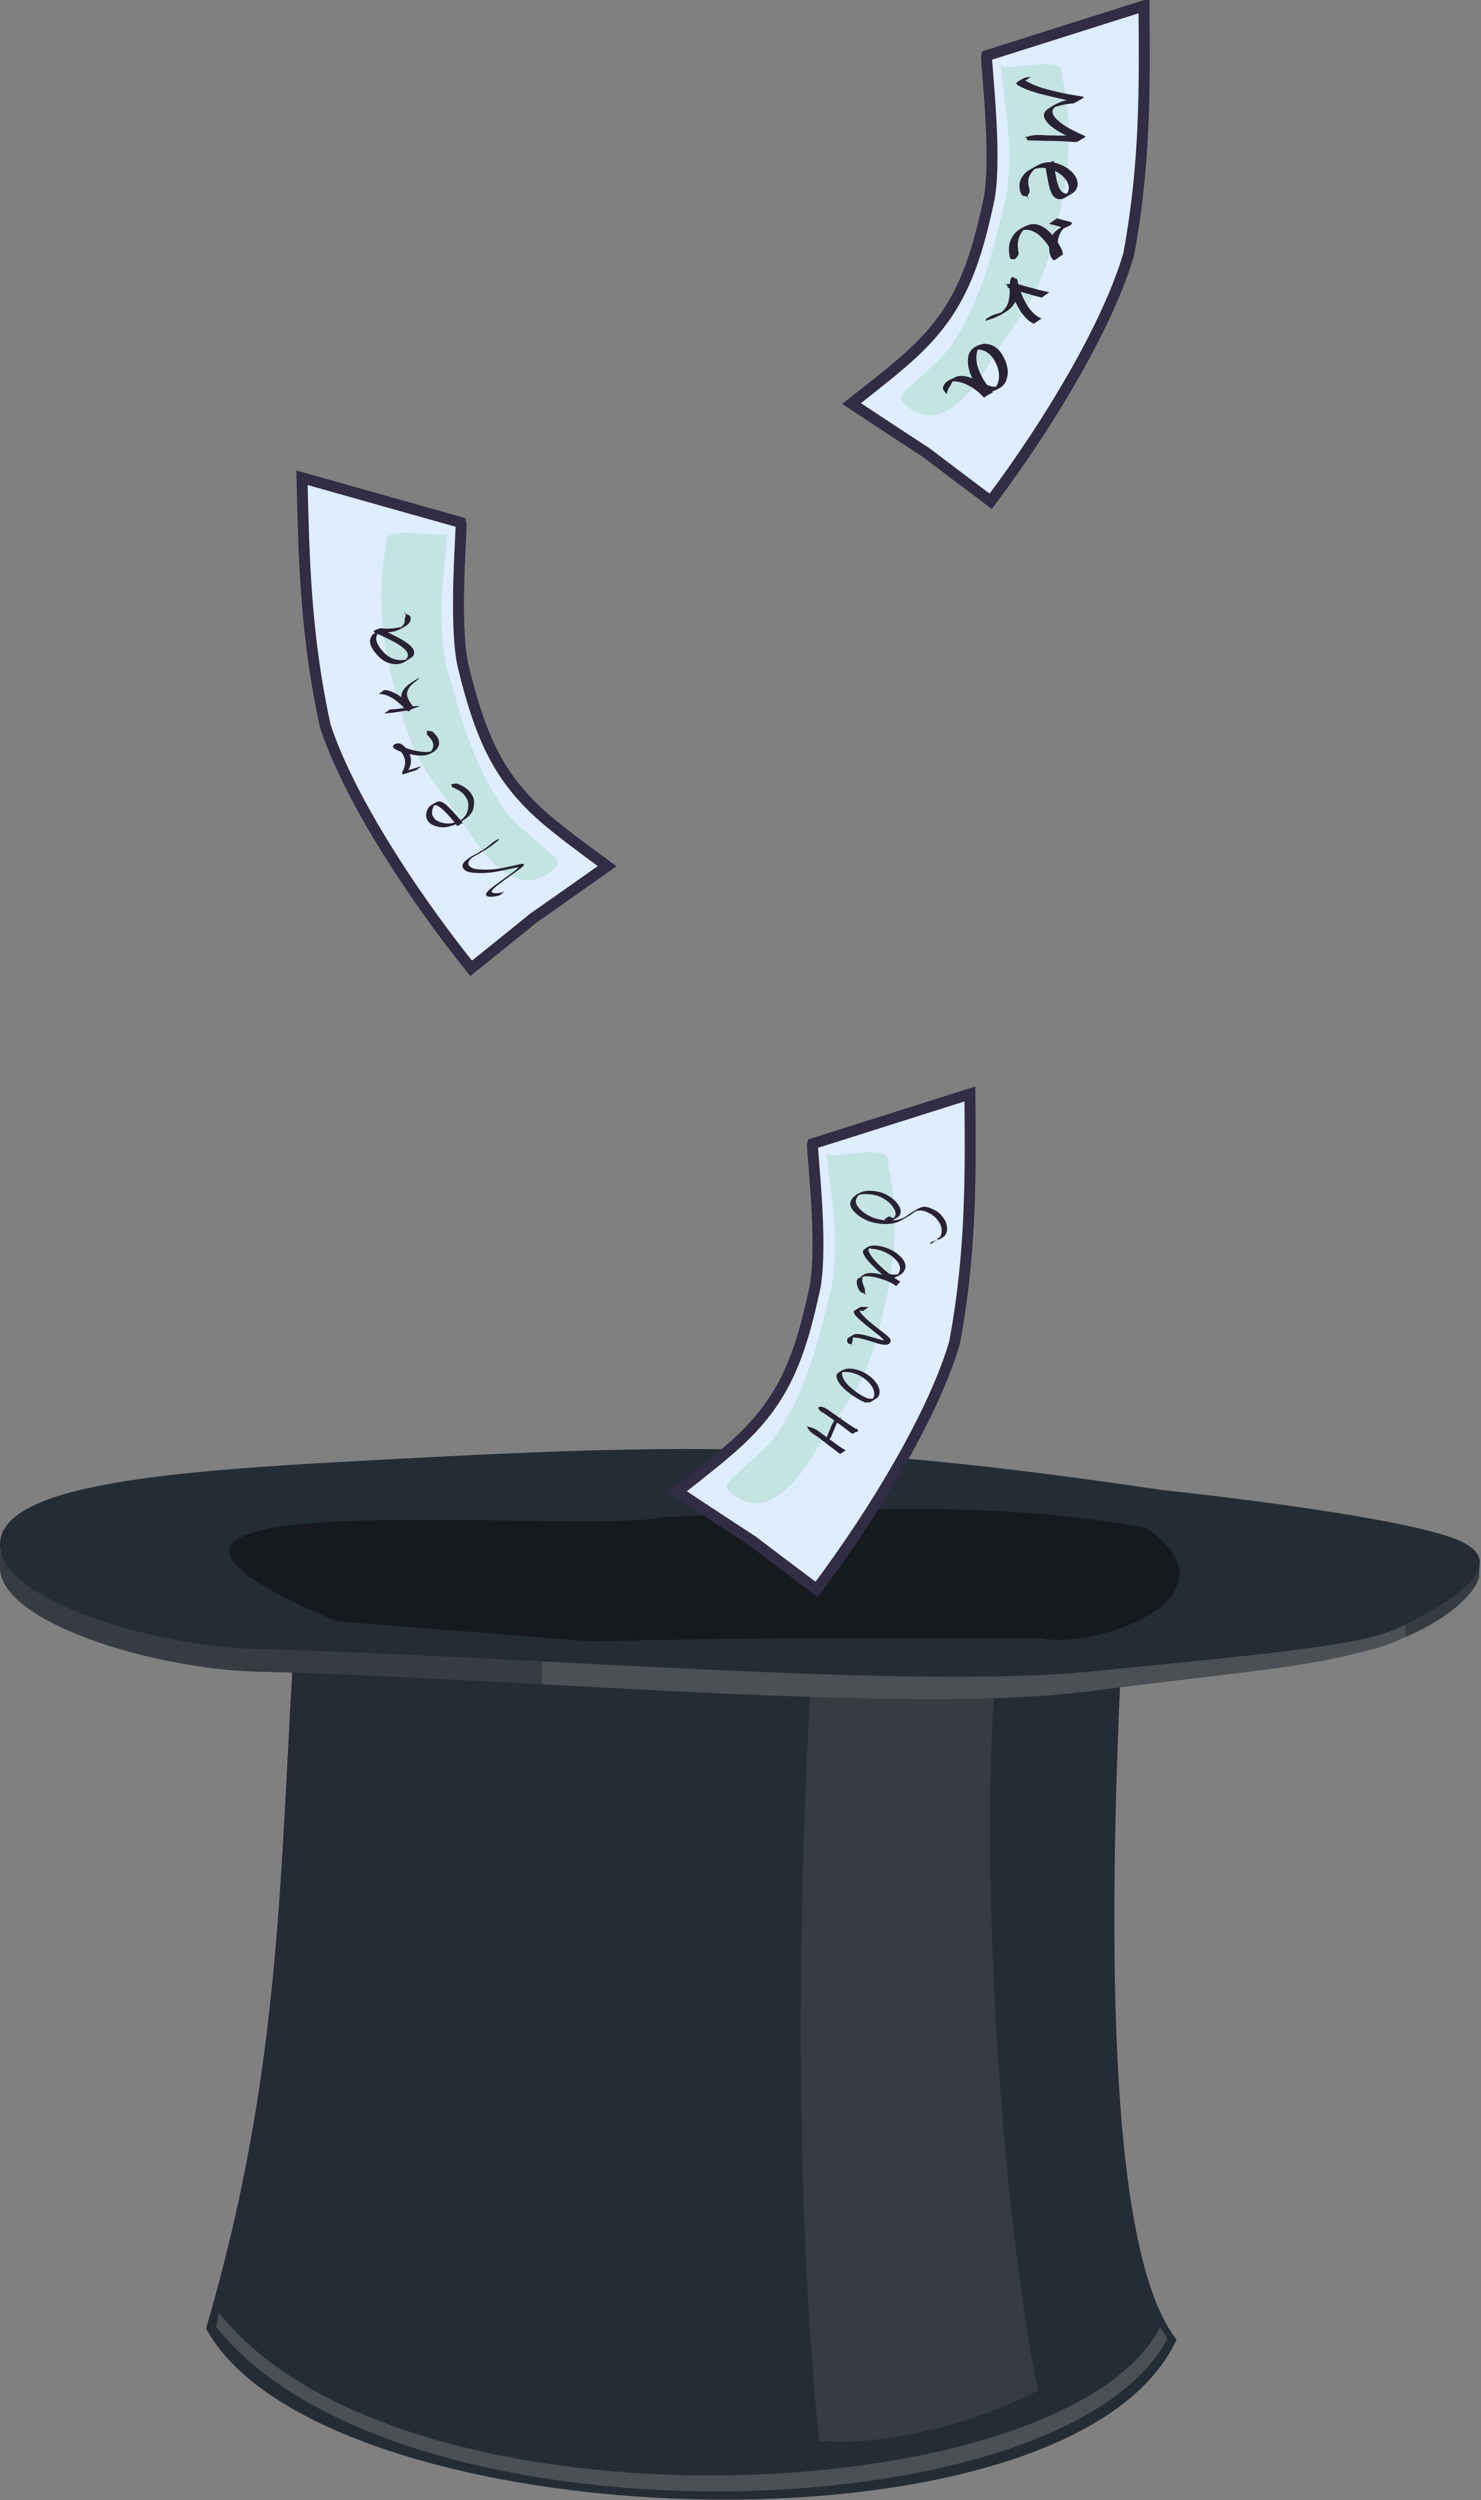 <?xml version="1.0" encoding="UTF-8" standalone="no"?>
<svg
   xmlns:dc="http://purl.org/dc/elements/1.1/"
   xmlns:cc="http://creativecommons.org/ns#"
   xmlns:rdf="http://www.w3.org/1999/02/22-rdf-syntax-ns#"
   xmlns:svg="http://www.w3.org/2000/svg"
   xmlns="http://www.w3.org/2000/svg"
   xmlns:sodipodi="http://sodipodi.sourceforge.net/DTD/sodipodi-0.dtd"
   xmlns:inkscape="http://www.inkscape.org/namespaces/inkscape"
   width="103.721mm"
   height="175.095mm"
   viewBox="0 0 103.721 175.095"
   version="1.1"
   id="svg1069"
   inkscape:version="1.0.2 (e86c870879, 2021-01-15)"
   sodipodi:docname="hat.svg">
  <rect x="0" y="0" width="103.721" height="175.095" fill="#808080" stroke="none"/>
  <defs
     id="defs1063" />
  <sodipodi:namedview
     id="base"
     pagecolor="#ffffff"
     bordercolor="#666666"
     borderopacity="1.0"
     inkscape:pageopacity="0.0"
     inkscape:pageshadow="2"
     inkscape:zoom="0.53530112"
     inkscape:cx="223.71948"
     inkscape:cy="348.82649"
     inkscape:document-units="mm"
     inkscape:current-layer="layer1"
     inkscape:document-rotation="0"
     showgrid="false"
     fit-margin-top="0"
     fit-margin-left="0"
     fit-margin-right="0"
     fit-margin-bottom="0"
     inkscape:window-width="1920"
     inkscape:window-height="1023"
     inkscape:window-x="0"
     inkscape:window-y="33"
     inkscape:window-maximized="1" />
  <g
     inkscape:label="Layer 1"
     inkscape:groupmode="layer"
     id="layer1"
     transform="translate(-50.322,-25.486)">
    <g
       id="g5018"
       style="display:inline;enable-background:new"
       transform="matrix(0.282,0,0,-0.282,47.735,152.481)">
      <path
         inkscape:connector-curvature="0"
         id="path5047"
         d="m 238.46,28.388 c -16.14,0.044 -34.229,0.668 -53.043,1.527 -13.677,0.625 -27.751,1.4 -41.729,2.145 -24.748,1.319 -49.224,2.598 -70.869,3.164 -25.501,0.667 -63.626,12.192 -63.626,25.837 0,13.645 1.594,8.074 1.594,8.074 l 178.629,-8.166 187.179,0.789 c 0,-1.027 -0.062,-2.393 -0.062,-2.393 0,-3.558 -6.556,-10.566 -18.205,-15.5 -2.21,-0.936 -4.285,-1.939 -6.881,-2.675 -18.891,-5.36 -33.522,-5.819 -71.64,-10.856 -11.017,-1.456 -25.207,-1.991 -41.347,-1.946 z"
         style="opacity:1;fill:#363c42;fill-opacity:1;stroke:none;stroke-width:1.875;stroke-linecap:round;stroke-miterlimit:4;stroke-dasharray:none;stroke-opacity:1;enable-background:new"
         sodipodi:nodetypes="cssssccccccscc" />
      <path
         sodipodi:nodetypes="ccccc"
         inkscape:connector-curvature="0"
         id="path5007"
         d="m 83.629,63.07 c -5.411,-67.719 -2.362,-119.778 -23.289,-190.991 28.348,-52.283 214.779,-59.91 241.03,-2.765 -18.773,23.898 -16.69,115.571 -12.932,184.574 z"
         style="opacity:1;fill:#242d36;fill-opacity:1;stroke:none;stroke-width:1.875;stroke-linecap:round;stroke-miterlimit:4;stroke-dasharray:none;stroke-opacity:1;enable-background:new" />
      <path
         sodipodi:nodetypes="ccccc"
         inkscape:connector-curvature="0"
         id="path5042"
         d="m 212.667,-155.797 c -6.998,65.054 -5.056,155.643 -0.506,210.872 l 46.223,-2.524 c -7.56,-48.83 -1.277,-147.705 8.56,-195.872 -13.928,-7.392 -36.819,-14.045 -54.277,-12.475 z"
         style="opacity:1;fill:#363c42;fill-opacity:1;stroke:none;stroke-width:1.875;stroke-linecap:round;stroke-miterlimit:4;stroke-dasharray:none;stroke-opacity:1;enable-background:new" />
      <path
         inkscape:connector-curvature="0"
         id="path5018"
         d="M 143.688,32.06 C 118.939,33.379 94.464,34.658 72.819,35.224 47.318,35.891 9.192,47.416 9.192,61.061 c 0,13.645 1.594,8.074 1.594,8.074 L 189.298,58.508 376.595,61.758 c 0,-1.027 -0.062,-2.393 -0.062,-2.393 0,-3.558 -6.556,-10.566 -18.205,-15.5 l -0.727,17.6 -213.467,-2.08 z"
         style="opacity:1;fill:#363c42;fill-opacity:1;stroke:none;stroke-width:1.875;stroke-linecap:round;stroke-miterlimit:4;stroke-dasharray:none;stroke-opacity:1;enable-background:new"
         sodipodi:nodetypes="csscccccccc" />
      <path
         inkscape:connector-curvature="0"
         id="path5012"
         d="m 143.688,32.06 0.446,27.325 213.467,2.08 0.727,-17.6 c -2.21,-0.936 -4.285,-1.939 -6.881,-2.675 -18.891,-5.36 -33.522,-5.819 -71.64,-10.856 -11.017,-1.456 -25.207,-1.991 -41.347,-1.946 -16.14,0.044 -34.229,0.668 -53.043,1.527 -13.677,0.625 -27.751,1.4 -41.729,2.145 z"
         style="opacity:1;fill:#4b5055;fill-opacity:1;stroke:none;stroke-width:1.875;stroke-linecap:round;stroke-miterlimit:4;stroke-dasharray:none;stroke-opacity:1;enable-background:new" />
      <path
         sodipodi:nodetypes="sssscscs"
         inkscape:connector-curvature="0"
         id="path5003"
         d="M 91.059,87.12 C 42.929,84.435 9.166,80.297 9.166,66.651 c 0,-13.645 38.128,-25.17 63.629,-25.837 67.503,-1.765 162.597,-10.027 206.988,-5.614 45.878,4.561 67.743,6.507 76.897,10.95 9.154,4.443 29.876,15.423 14.48,21.77 -15.396,6.347 -73.456,12.396 -73.456,12.396 -85.269,12.592 -118.105,11.742 -206.646,6.803 z"
         style="opacity:1;fill:#242d36;fill-opacity:1;stroke:none;stroke-width:1.875;stroke-linecap:round;stroke-miterlimit:4;stroke-dasharray:none;stroke-opacity:1;enable-background:new" />
      <path
         sodipodi:nodetypes="ccccc"
         inkscape:connector-curvature="0"
         id="path5052"
         d="m 62.846,-127.508 0.707,3.474 c 45.231,-57.073 210.107,-49.396 233.719,-3.602 l 1.845,-2.814 c -25.958,-49.079 -191.945,-53.022 -236.272,2.942 z"
         style="opacity:1;fill:#4b5055;fill-opacity:1;stroke:none;stroke-width:1.875;stroke-linecap:round;stroke-miterlimit:4;stroke-dasharray:none;stroke-opacity:1;enable-background:new" />
      <path
         id="path2782"
         style="fill:#161a1f;fill-opacity:1;stroke:none;stroke-width:1.105px;stroke-linecap:butt;stroke-linejoin:miter;stroke-opacity:1"
         d="M 92.608,47.713 C 7.246,84.014 153.371,68.885 173.693,73.561 218.432,75.397 254.703,78.028 293.928,70.899 318.604,53.642 281.141,40.45 267.29,43.551 225.488,43.541 197.735,43.715 155.98,42.701"
         sodipodi:nodetypes="ccccc" />
    </g>
    <g
       id="g1769-8"
       transform="matrix(0.282,0,0,0.282,-3.89,-118.904)"
       style="display:inline;enable-background:new">
      <path
         id="path1758-3"
         style="fill:#deedff;fill-opacity:1;stroke:#322c44;stroke-width:2.719;stroke-linecap:butt;stroke-linejoin:miter;stroke-miterlimit:4;stroke-dasharray:none;stroke-opacity:1"
         d="m 437.283,525.843 c -0.317,1.134 2.653,24.42 0.603,35.578 -4.108,19.363 -8.541,29.874 -22.528,41.459 -2.702,2.405 -11.641,9.359 -11.641,9.359 0,0 13.778,9.104 18.634,12.24 3.914,3.006 15.93,12.036 15.93,12.036 15.026,-20.008 29.295,-44.242 34.253,-61.28 4.175,-22.245 3.997,-41.742 3.816,-61.767 z"
         sodipodi:nodetypes="ccccccccc" />
      <path
         style="fill:#c4e3e3;fill-opacity:1;stroke:none;stroke-width:0.938px;stroke-linecap:butt;stroke-linejoin:miter;stroke-opacity:1"
         d="m 440.753,528.297 c 1.205,10.585 3.252,21.771 1.354,32.427 -0.435,2.443 -1.168,4.857 -1.752,7.267 -2.485,10.256 -5.798,20.785 -11.729,29.608 -2.279,3.39 -5.587,5.974 -8.542,8.752 -0.952,0.895 -3.683,3.07 -4.107,4.3 -0.291,0.842 0.585,1.454 1.104,1.934 2.41,2.236 6.06,3.327 9.156,1.953 6.37,-2.828 9.731,-9.133 13.239,-14.728 1.234,-1.968 2.593,-3.861 3.873,-5.798 2.086,-3.156 4.418,-6.233 6.06,-9.655 1.977,-4.122 3.361,-8.51 4.483,-12.927 2.573,-10.132 4.512,-20.589 3.575,-31.077 -0.261,-2.927 -0.654,-5.766 -1.299,-8.63 -0.162,-0.722 -0.076,-2.34 -0.601,-2.908 -1.532,-1.657 -8.53,-0.422 -10.737,-0.314 -1.617,0.079 -2.618,0.621 -4.075,-0.204 z"
         id="path1763-0" />
    </g>
    <g
       id="g1769-8-6"
       transform="matrix(-0.282,0.009,0.009,0.282,201.182,-90.14)"
       style="display:inline;enable-background:new">
      <path
         id="path1758-3-2"
         style="fill:#deedff;fill-opacity:1;stroke:#322c44;stroke-width:2.719;stroke-linecap:butt;stroke-linejoin:miter;stroke-miterlimit:4;stroke-dasharray:none;stroke-opacity:1"
         d="m 437.283,525.843 c -0.317,1.134 2.653,24.42 0.603,35.578 -4.108,19.363 -8.541,29.874 -22.528,41.459 -2.702,2.405 -11.641,9.359 -11.641,9.359 0,0 13.778,9.104 18.634,12.24 3.914,3.006 15.93,12.036 15.93,12.036 15.026,-20.008 29.295,-44.242 34.253,-61.28 4.175,-22.245 3.997,-41.742 3.816,-61.767 z"
         sodipodi:nodetypes="ccccccccc" />
      <path
         style="fill:#c4e3e3;fill-opacity:1;stroke:none;stroke-width:0.938px;stroke-linecap:butt;stroke-linejoin:miter;stroke-opacity:1"
         d="m 440.753,528.297 c 1.205,10.585 3.252,21.771 1.354,32.427 -0.435,2.443 -1.168,4.857 -1.752,7.267 -2.485,10.256 -5.798,20.785 -11.729,29.608 -2.279,3.39 -5.587,5.974 -8.542,8.752 -0.952,0.895 -3.683,3.07 -4.107,4.3 -0.291,0.842 0.585,1.454 1.104,1.934 2.41,2.236 6.06,3.327 9.156,1.953 6.37,-2.828 9.731,-9.133 13.239,-14.728 1.234,-1.968 2.593,-3.861 3.873,-5.798 2.086,-3.156 4.418,-6.233 6.06,-9.655 1.977,-4.122 3.361,-8.51 4.483,-12.927 2.573,-10.132 4.512,-20.589 3.575,-31.077 -0.261,-2.927 -0.654,-5.766 -1.299,-8.63 -0.162,-0.722 -0.076,-2.34 -0.601,-2.908 -1.532,-1.657 -8.53,-0.422 -10.737,-0.314 -1.617,0.079 -2.618,0.621 -4.075,-0.204 z"
         id="path1763-0-9" />
    </g>
    <g
       id="g1769-8-9"
       transform="matrix(0.282,0,0,0.282,-16.081,-42.7)"
       style="display:inline;enable-background:new">
      <path
         id="path1758-3-0"
         style="fill:#deedff;fill-opacity:1;stroke:#322c44;stroke-width:2.719;stroke-linecap:butt;stroke-linejoin:miter;stroke-miterlimit:4;stroke-dasharray:none;stroke-opacity:1"
         d="m 437.283,525.843 c -0.317,1.134 2.653,24.42 0.603,35.578 -4.108,19.363 -8.541,29.874 -22.528,41.459 -2.702,2.405 -11.641,9.359 -11.641,9.359 0,0 13.778,9.104 18.634,12.24 3.914,3.006 15.93,12.036 15.93,12.036 15.026,-20.008 29.295,-44.242 34.253,-61.28 4.175,-22.245 3.997,-41.742 3.816,-61.767 z"
         sodipodi:nodetypes="ccccccccc" />
      <path
         style="fill:#c4e3e3;fill-opacity:1;stroke:none;stroke-width:0.938px;stroke-linecap:butt;stroke-linejoin:miter;stroke-opacity:1"
         d="m 440.753,528.297 c 1.205,10.585 3.252,21.771 1.354,32.427 -0.435,2.443 -1.168,4.857 -1.752,7.267 -2.485,10.256 -5.798,20.785 -11.729,29.608 -2.279,3.39 -5.587,5.974 -8.542,8.752 -0.952,0.895 -3.683,3.07 -4.107,4.3 -0.291,0.842 0.585,1.454 1.104,1.934 2.41,2.236 6.06,3.327 9.156,1.953 6.37,-2.828 9.731,-9.133 13.239,-14.728 1.234,-1.968 2.593,-3.861 3.873,-5.798 2.086,-3.156 4.418,-6.233 6.06,-9.655 1.977,-4.122 3.361,-8.51 4.483,-12.927 2.573,-10.132 4.512,-20.589 3.575,-31.077 -0.261,-2.927 -0.654,-5.766 -1.299,-8.63 -0.162,-0.722 -0.076,-2.34 -0.601,-2.908 -1.532,-1.657 -8.53,-0.422 -10.737,-0.314 -1.617,0.079 -2.618,0.621 -4.075,-0.204 z"
         id="path1763-0-8" />
    </g>
    <path
       style="fill:#282234;fill-opacity:1;stroke:none;stroke-width:12;stroke-linecap:round;stroke-opacity:1;paint-order:stroke markers fill"
       id="path1740"
       d="m 122.495,30.874 c -0.393,0.005 -0.608,0.136 -0.972,0.388 -0.024,0.017 -0.021,0.06 -0.011,0.088 0.017,0.043 0.058,0.073 0.086,0.109 0.78,0.438 1.676,0.625 2.538,0.834 0.159,0.037 0.317,0.074 0.476,0.11 0.222,0.051 0.478,0.108 0.702,0.161 0.066,0.016 0.423,0.127 0.267,0.078 0.163,-0.114 0.352,-0.198 0.489,-0.342 0.046,-0.048 -0.131,0.023 -0.197,0.034 -0.09,0.015 -0.181,0.028 -0.272,0.043 -0.314,0.054 -0.612,0.125 -0.916,0.22 -0.45,0.188 -0.467,0.181 -1.037,0.567 -0.103,0.07 -0.207,0.232 -0.217,0.36 -0.014,0.192 0.079,0.297 0.167,0.456 0.07,0.078 0.134,0.162 0.211,0.233 0.439,0.404 1.005,0.675 1.526,0.955 0.082,0.044 0.236,0.122 0.321,0.182 0.018,0.013 0.065,0.031 0.048,0.044 -0.018,0.015 -0.078,-0.021 -0.06,-0.035 0.158,-0.13 0.371,-0.189 0.513,-0.337 0.044,-0.046 -0.126,-0.001 -0.189,-0.002 -0.678,-0.036 -1.356,-0.038 -2.034,-0.05 -0.446,0.01 -0.893,-0.08 -1.335,0.008 -0.552,0.11 -0.159,0.086 -0.502,0.097 0,0 -0.023,0.016 -0.023,0.016 v 0 c 0.036,0.01 0.081,0.004 0.107,0.03 0.165,0.162 -0.127,0.134 0.222,0.195 0.099,0.017 0.201,0.008 0.302,0.011 0.34,0.012 0.363,0.011 0.71,0.019 0.666,0.011 1.333,0.016 1.998,0.074 0.415,0.036 0.254,0.053 0.896,-0.328 0.147,-0.087 -0.472,-0.256 -0.434,-0.279 -0.622,-0.296 -1.271,-0.611 -1.714,-1.155 -0.102,-0.2 -0.201,-0.37 -0.054,-0.581 0.04,-0.058 0.218,-0.161 0.149,-0.15 -0.128,0.021 -0.242,0.101 -0.343,0.182 -0.075,0.06 0.175,-0.078 0.263,-0.117 0.298,-0.098 0.589,-0.173 0.899,-0.221 0.086,-0.013 0.172,-0.024 0.258,-0.034 0.062,-0.007 0.129,0.008 0.186,-0.018 0.243,-0.112 0.468,-0.26 0.702,-0.39 -0.01,-0.021 -0.01,-0.052 -0.03,-0.064 -0.036,-0.021 -0.081,-0.02 -0.122,-0.027 -0.077,-0.014 -0.156,-0.025 -0.233,-0.037 -0.414,-0.066 -0.827,-0.135 -1.236,-0.228 -0.839,-0.195 -1.716,-0.382 -2.457,-0.841 -0.018,-0.02 -0.044,-0.034 -0.053,-0.059 -0.004,-0.013 0.014,-0.025 0.021,-0.037 -0.152,0.084 -0.304,0.168 -0.457,0.253 -0.023,0.015 0.327,-0.098 0.352,-0.064 0,0 0.49,-0.351 0.49,-0.351 z" />
    <path
       style="fill:#282234;fill-opacity:1;stroke:none;stroke-width:12;stroke-linecap:round;stroke-opacity:1;paint-order:stroke markers fill"
       id="path1742"
       d="m 123.52,37.047 c 0.086,0.482 0.166,0.964 0.267,1.443 0.09,0.315 0.181,0.716 0.499,0.885 0.048,0.026 0.103,0.036 0.155,0.054 0.17,0.024 0.321,-0.007 0.467,-0.098 0.526,-0.327 0.688,-0.31 0.86,-0.758 0.105,-0.41 -0.098,-0.737 -0.362,-1.031 -0.347,-0.345 -0.776,-0.553 -1.246,-0.667 -0.79,-0.123 -1.136,0.166 -1.83,0.563 -0.285,0.195 -0.479,0.463 -0.584,0.788 -0.05,0.231 -0.024,0.619 0.09,0.826 0.032,0.058 0.084,0.102 0.126,0.153 0.343,0.067 0.242,-0.03 0.367,0.205 0,0 0.025,-0.014 0.025,-0.014 v 0 c -0.114,-0.253 -0.094,-0.104 0.07,-0.446 -0.002,-0.072 0.004,-0.145 -0.005,-0.216 -0.008,-0.063 -0.033,-0.123 -0.046,-0.185 -0.044,-0.204 -0.063,-0.412 -0.003,-0.615 0.115,-0.309 0.312,-0.561 0.593,-0.739 -0.137,0.077 -0.279,0.145 -0.41,0.232 -0.057,0.038 0.124,-0.061 0.189,-0.085 0.278,-0.103 0.572,-0.124 0.864,-0.083 0.461,0.1 0.88,0.297 1.218,0.635 0.246,0.279 0.435,0.586 0.316,0.969 -0.022,0.048 -0.039,0.099 -0.066,0.145 -0.027,0.046 -0.147,0.141 -0.096,0.127 0.166,-0.048 0.304,-0.163 0.462,-0.233 0.051,-0.022 -0.09,0.066 -0.14,0.09 -0.126,0.06 -0.17,0.05 -0.305,0.059 -0.049,-0.011 -0.1,-0.014 -0.146,-0.034 -0.317,-0.135 -0.411,-0.534 -0.503,-0.826 -0.109,-0.48 -0.191,-0.964 -0.242,-1.454 0,0 -0.584,0.311 -0.584,0.311 z" />
    <path
       style="fill:#282234;fill-opacity:1;stroke:none;stroke-width:12;stroke-linecap:round;stroke-opacity:1;paint-order:stroke markers fill"
       id="path1744"
       d="m 123.794,41.166 c 0.295,0.062 0.587,0.142 0.872,0.24 0.28,0.105 -0.07,0.141 0.618,-0.33 0.029,-0.02 -0.066,0.026 -0.099,0.04 -0.045,0.02 -0.088,0.042 -0.132,0.063 -0.721,0.395 -1.029,0.531 -1.23,1.294 -0.055,0.329 -0.031,0.663 0.087,0.974 0.241,0.47 0.285,0.209 0.851,-0.14 -0.014,-0.27 -0.166,-0.511 -0.295,-0.741 -0.238,-0.41 -0.54,-0.772 -0.907,-1.071 -0.287,-0.192 -0.62,-0.352 -0.976,-0.312 -0.063,0.007 -0.124,0.026 -0.186,0.039 -0.707,0.274 -1.082,0.527 -1.335,1.183 -0.108,0.328 -0.084,0.67 -0.039,1.007 0.045,0.294 0.136,0.22 0.386,0.217 0,0 0.025,-0.014 0.025,-0.014 v 0 c 0.15,-0.196 0.272,-0.263 0.206,-0.528 -0.047,-0.325 -0.069,-0.654 0.045,-0.97 0.076,-0.181 0.154,-0.347 0.289,-0.493 0.044,-0.047 0.203,-0.151 0.142,-0.131 -0.155,0.053 -0.29,0.151 -0.433,0.23 -0.054,0.03 0.111,-0.055 0.166,-0.082 0.059,-0.017 0.118,-0.039 0.178,-0.05 0.342,-0.06 0.673,0.084 0.954,0.266 0.364,0.291 0.661,0.642 0.885,1.052 0.105,0.198 0.275,0.457 0.234,0.691 0.201,-0.111 0.401,-0.226 0.604,-0.334 0.008,-0.004 -0.008,0.02 -0.017,0.023 -0.011,0.003 -0.023,-0.003 -0.032,-0.008 -0.064,-0.038 -0.097,-0.116 -0.134,-0.177 -0.123,-0.293 -0.144,-0.613 -0.084,-0.925 0.078,-0.265 0.181,-0.504 0.383,-0.701 0.044,-0.043 0.2,-0.142 0.143,-0.117 -0.16,0.069 -0.304,0.168 -0.456,0.253 0.266,-0.138 1.269,-0.455 0.734,-0.603 -0.298,-0.075 -0.597,-0.147 -0.891,-0.234 0,0 -0.555,0.386 -0.555,0.386 z" />
    <path
       style="fill:#282234;fill-opacity:1;stroke:none;stroke-width:12;stroke-linecap:round;stroke-opacity:1;paint-order:stroke markers fill"
       id="path1746"
       d="m 123.813,45.949 c -0.525,-0.088 -1.036,-0.242 -1.548,-0.384 -0.296,-0.056 -0.583,-0.208 -0.888,-0.218 -0.224,-0.007 -0.433,0.067 -0.656,0.027 0,0 -0.023,0.016 -0.023,0.016 v 0 c 0.242,0.044 0.099,0.141 0.243,0.256 0.165,0.131 0.629,0.176 0.824,0.262 0.502,0.141 1.001,0.293 1.506,0.421 0,0 0.542,-0.38 0.542,-0.38 z" />
    <path
       style="fill:#282234;fill-opacity:1;stroke:none;stroke-width:12;stroke-linecap:round;stroke-opacity:1;paint-order:stroke markers fill"
       id="path1748"
       d="m 123.267,47.795 c -0.394,-0.154 -0.67,-0.452 -0.915,-0.785 -0.274,-0.414 -0.482,-0.867 -0.643,-1.335 -0.043,-0.138 -0.08,-0.278 -0.097,-0.421 -0.626,-1.03 -0.585,0.435 -0.581,0.527 0.018,0.289 -0.018,0.572 -0.089,0.852 -0.078,0.309 -0.27,0.538 -0.506,0.74 -0.185,0.107 -0.645,0.458 0.162,-0.084 0.043,-0.029 -0.093,0.043 -0.14,0.063 -0.112,0.047 -0.162,0.062 -0.276,0.102 -0.288,0.06 -0.514,0.186 -0.765,0.337 0,0 -0.022,0.018 -0.022,0.018 v 0 c 0.103,-0.032 -0.129,0.117 -0.064,0.131 0.084,0.018 0.26,-0.089 0.345,-0.092 0.487,-0.161 0.949,-0.401 1.355,-0.716 0.231,-0.214 0.411,-0.458 0.481,-0.771 0.067,-0.287 0.1,-0.578 0.095,-0.873 0.004,-0.212 0.045,-1.027 -0.58,0.079 0.037,0.141 0.074,0.282 0.128,0.417 0.186,0.463 0.397,0.919 0.667,1.341 0.242,0.342 0.512,0.65 0.896,0.835 0,0 0.55,-0.365 0.55,-0.365 z" />
    <path
       style="fill:#282234;fill-opacity:1;stroke:none;stroke-width:12;stroke-linecap:round;stroke-opacity:1;paint-order:stroke markers fill"
       id="path1750"
       d="m 118.816,52.78 c 0.309,0.143 0.54,0.208 0.883,0.166 0.829,-0.299 1.118,-0.534 1.203,-1.321 0.01,-0.542 -0.202,-1.032 -0.5,-1.472 -0.321,-0.392 -0.638,-0.574 -1.144,-0.594 -0.463,0.058 -0.97,0.322 -1.1,0.79 -0.049,0.176 -0.043,0.285 -0.051,0.468 0.009,0.569 0.249,1.079 0.521,1.566 0.177,0.334 0.434,0.62 0.615,0.951 0.184,-0.141 0.398,-0.25 0.553,-0.422 0.029,-0.032 -0.064,-0.058 -0.097,-0.087 -0.248,-0.217 -0.502,-0.412 -0.78,-0.59 -0.416,-0.226 -0.89,-0.455 -1.38,-0.421 -0.078,0.005 -0.153,0.03 -0.23,0.045 -0.331,0.189 -0.729,0.268 -0.894,0.624 -0.032,0.069 -0.068,0.144 -0.06,0.219 0.008,0.075 0.21,0.323 0.243,0.367 0,0 0.025,-0.013 0.025,-0.013 v 0 c 0.148,-0.467 0.024,-0.158 0.282,-0.609 0.042,-0.074 0.071,-0.156 0.119,-0.227 0.042,-0.062 0.22,-0.182 0.147,-0.169 -0.147,0.026 -0.263,0.141 -0.394,0.212 0.074,-0.02 0.145,-0.051 0.221,-0.06 0.479,-0.059 0.956,0.166 1.361,0.388 0.218,0.144 0.42,0.292 0.611,0.47 0.045,0.042 0.088,0.085 0.131,0.129 0.03,0.031 0.047,0.105 0.089,0.093 0.236,-0.069 0.445,-0.21 0.668,-0.315 -0.256,-0.277 -0.468,-0.593 -0.667,-0.911 -0.268,-0.477 -0.498,-0.98 -0.491,-1.539 0.018,-0.219 0.032,-0.438 0.16,-0.626 0.033,-0.049 0.176,-0.149 0.12,-0.13 -0.16,0.054 -0.309,0.143 -0.446,0.241 -0.047,0.034 0.113,-0.029 0.169,-0.043 0.485,-0.005 0.802,0.163 1.114,0.536 0.295,0.426 0.499,0.901 0.472,1.431 -0.032,0.223 -0.065,0.426 -0.197,0.616 -0.037,0.053 -0.189,0.163 -0.127,0.146 0.161,-0.044 0.298,-0.151 0.444,-0.232 0.052,-0.029 -0.108,0.051 -0.163,0.077 -0.058,0.012 -0.115,0.031 -0.173,0.036 -0.241,0.023 -0.481,-0.061 -0.694,-0.163 0,0 -0.562,0.372 -0.562,0.372 z" />
    <path
       style="fill:#282234;fill-opacity:1;stroke:none;stroke-width:12;stroke-linecap:round;stroke-opacity:1;paint-order:stroke markers fill"
       id="path1752"
       d="m 85.654,87.92 c -0.251,0.1 -0.518,0.146 -0.785,0.106 -0.039,-0.017 -0.105,-0.029 -0.113,-0.086 -0.019,-0.132 0.349,-0.403 0.426,-0.467 0.479,-0.373 0.979,-0.719 1.469,-1.076 0.027,-0.03 0.568,-0.366 0.286,-0.412 -0.043,-0.007 -0.088,0.005 -0.132,0.008 -0.527,0.116 -1.05,0.245 -1.583,0.332 -0.484,0.074 -0.974,0.085 -1.461,0.036 -0.229,-0.026 -0.452,-0.081 -0.598,-0.27 -0.097,-0.157 -0.02,-0.286 0.083,-0.416 0.029,-0.028 0.056,-0.057 0.087,-0.083 0.13,-0.111 0.262,-0.18 0.253,-0.175 -0.073,0.035 -0.146,0.073 -0.21,0.122 -0.056,0.043 0.123,-0.068 0.184,-0.102 0.063,-0.035 0.127,-0.071 0.19,-0.106 0.475,-0.253 0.928,-0.539 1.341,-0.884 0.027,-0.052 0.309,-0.182 0.112,-0.197 0,0 -0.018,0.008 -0.018,0.008 v 0 c -0.179,0.106 -0.359,0.209 -0.508,0.357 -0.188,0.155 -0.381,0.301 -0.587,0.432 -0.061,0.039 -0.194,0.043 -0.185,0.115 0.009,0.071 0.124,-0.071 0.186,-0.106 -0.434,0.241 -0.91,0.444 -1.264,0.799 -0.114,0.162 -0.165,0.286 -0.048,0.464 0.166,0.207 0.385,0.255 0.641,0.284 0.496,0.045 0.995,0.033 1.488,-0.043 0.522,-0.083 1.034,-0.203 1.551,-0.311 0.038,-0.005 0.075,-0.008 0.113,-0.014 0.014,-0.002 0.029,-0.017 0.041,-0.009 0.013,0.008 -0.009,0.045 -0.065,0.098 -0.082,0.079 -0.189,0.156 -0.278,0.224 -0.49,0.36 -0.99,0.706 -1.47,1.079 -0.096,0.081 -0.608,0.44 -0.379,0.609 0.027,0.02 0.062,0.026 0.094,0.04 0.273,0.036 0.545,-0.002 0.804,-0.092 0,0 0.334,-0.263 0.334,-0.263 z" />
    <path
       style="fill:#282234;fill-opacity:1;stroke:none;stroke-width:12;stroke-linecap:round;stroke-opacity:1;paint-order:stroke markers fill"
       id="path1754"
       d="m 82.736,83.113 c -0.242,-0.282 -0.48,-0.566 -0.732,-0.84 -0.231,-0.214 -0.443,-0.49 -0.74,-0.619 -0.041,-0.018 -0.085,-0.026 -0.128,-0.039 -0.101,0.003 -0.155,-0.008 -0.247,0.043 -0.454,0.255 -0.549,0.273 -0.693,0.698 -0.066,0.285 -0.026,0.475 0.153,0.703 0.196,0.206 0.461,0.29 0.732,0.345 0.369,0.064 0.723,-0.024 1.067,-0.153 0.343,-0.171 0.713,-0.329 0.992,-0.598 0.094,-0.09 0.125,-0.141 0.201,-0.244 0.163,-0.251 0.192,-0.537 0.181,-0.829 -0.031,-0.298 -0.196,-0.536 -0.395,-0.748 -0.22,-0.213 -0.491,-0.353 -0.774,-0.462 -0.134,-0.042 -0.262,0.031 -0.393,0.029 -0.034,-7.94e-4 -0.063,-0.026 -0.094,-0.039 0,0 -0.017,0.011 -0.017,0.011 v 0 c 0.031,0.013 0.077,0.01 0.094,0.039 0.019,0.032 -0.002,0.074 -0.002,0.112 0.018,0.029 0.037,0.058 0.055,0.087 0.27,0.118 0.539,0.245 0.753,0.453 0.194,0.206 0.351,0.434 0.371,0.725 0.011,0.283 -0.028,0.559 -0.191,0.799 -0.084,0.108 -0.102,0.141 -0.205,0.235 -0.04,0.037 -0.181,0.113 -0.128,0.103 0.088,-0.018 0.156,-0.09 0.239,-0.125 0.116,-0.048 -0.451,0.245 -0.334,0.176 -0.335,0.132 -0.68,0.226 -1.043,0.167 -0.261,-0.049 -0.518,-0.125 -0.708,-0.321 -0.17,-0.212 -0.204,-0.39 -0.14,-0.657 0.042,-0.115 0.051,-0.161 0.121,-0.264 0.027,-0.039 0.136,-0.116 0.09,-0.108 -0.103,0.018 -0.188,0.092 -0.28,0.141 -0.036,0.019 0.073,-0.04 0.112,-0.051 0.039,-0.012 0.081,-0.011 0.121,-0.017 0.042,0.01 0.085,0.015 0.126,0.029 0.302,0.11 0.521,0.384 0.748,0.596 0.248,0.272 0.484,0.556 0.703,0.852 0,0 0.387,-0.23 0.387,-0.23 z" />
    <path
       style="fill:#282234;fill-opacity:1;stroke:none;stroke-width:12;stroke-linecap:round;stroke-opacity:1;paint-order:stroke markers fill"
       id="path1756"
       d="m 79.841,79.139 c -0.279,0.085 -0.555,0.179 -0.834,0.262 -0.128,0.023 -0.093,0.035 -0.055,-0.043 0.044,-0.09 0.037,-0.079 0.078,-0.183 0.121,-0.319 0.082,-0.609 -0.029,-0.922 -0.122,-0.266 -0.312,-0.487 -0.558,-0.645 -0.191,-0.158 -0.791,-0.003 -0.525,0.291 0.299,0.2 0.655,0.292 1,0.377 0.425,0.096 0.83,0.165 1.263,0.094 0.349,-0.115 0.751,-0.299 0.866,-0.676 0.013,-0.041 0.017,-0.084 0.026,-0.127 0.02,-0.319 -0.173,-0.558 -0.382,-0.774 -0.123,-0.159 -0.302,-0.085 -0.467,-0.13 -0.028,-0.008 -0.047,-0.032 -0.071,-0.048 0,0 -0.017,0.011 -0.017,0.011 v 0 c 0.024,0.016 0.058,0.023 0.071,0.048 0.06,0.117 -0.069,0.243 0.111,0.347 0.193,0.21 0.379,0.44 0.348,0.743 -0.033,0.127 -0.07,0.235 -0.159,0.336 -0.029,0.033 -0.137,0.102 -0.096,0.089 0.097,-0.032 0.186,-0.088 0.27,-0.146 0.042,-0.029 -0.095,0.039 -0.142,0.058 -0.056,0.012 -0.111,0.027 -0.168,0.035 -0.366,0.049 -0.738,-0.034 -1.095,-0.106 -0.33,-0.085 -0.674,-0.173 -0.955,-0.375 -0.132,-0.149 0.079,-0.12 -0.426,0.171 -0.011,0.006 0.025,-0.009 0.037,-0.009 0.042,0.001 0.09,0.025 0.127,0.039 0.248,0.14 0.437,0.35 0.554,0.611 0.018,0.054 0.042,0.106 0.055,0.162 0.064,0.253 0.006,0.513 -0.084,0.751 -0.049,0.108 -0.232,0.389 0.04,0.317 0.282,-0.091 0.561,-0.195 0.848,-0.273 0,0 0.368,-0.284 0.368,-0.284 z" />
    <path
       style="fill:#282234;fill-opacity:1;stroke:none;stroke-width:12;stroke-linecap:round;stroke-opacity:1;paint-order:stroke markers fill"
       id="path1758"
       d="m 77.234,75.456 c 0.458,-0.037 0.914,-0.098 1.366,-0.177 0.423,-0.044 0.802,-0.235 1.201,-0.362 0,0 0.016,-0.012 0.016,-0.012 v 0 c -0.121,0.038 -0.09,0.04 -0.224,0.034 -0.048,-0.002 -0.095,-0.016 -0.143,-0.013 -0.024,0.002 -0.499,0.092 -0.507,0.094 -0.439,0.074 -0.881,0.137 -1.327,0.153 0,0 -0.382,0.282 -0.382,0.282 z" />
    <path
       style="fill:#282234;fill-opacity:1;stroke:none;stroke-width:12;stroke-linecap:round;stroke-opacity:1;paint-order:stroke markers fill"
       id="path1760"
       d="m 76.843,74.097 c 0.344,-0.035 0.654,0.111 0.947,0.271 0.302,0.184 0.565,0.422 0.816,0.668 0.081,0.073 0.149,0.16 0.233,0.23 0.151,0.117 0.209,-0.074 0.425,-0.267 0.005,-0.004 -0.029,-0.056 -0.053,-0.095 -0.148,-0.18 -0.269,-0.37 -0.35,-0.589 -0.079,-0.28 -0.009,-0.486 0.149,-0.717 0.169,-0.215 0.389,-0.377 0.616,-0.525 -0.362,0.193 -0.074,7.93e-4 0.043,-0.028 0,0 0.016,-0.012 0.016,-0.012 v 0 c -0.278,0.067 0.367,-0.321 -0.47,0.2 -0.233,0.153 -0.457,0.321 -0.624,0.549 -0.156,0.248 -0.216,0.465 -0.126,0.754 0.084,0.219 0.202,0.416 0.342,0.603 0.009,0.016 0.02,0.031 0.028,0.048 0.006,0.011 0.003,0.04 0.014,0.035 0.043,-0.02 0.524,-0.296 0.392,-0.214 -0.097,-0.048 -0.16,-0.15 -0.246,-0.213 -0.265,-0.239 -0.537,-0.474 -0.839,-0.667 -0.289,-0.167 -0.596,-0.319 -0.938,-0.313 0,0 -0.376,0.28 -0.376,0.28 z" />
    <path
       style="fill:#282234;fill-opacity:1;stroke:none;stroke-width:12;stroke-linecap:round;stroke-opacity:1;paint-order:stroke markers fill"
       id="path1762"
       d="m 77.464,69.515 c -0.396,-0.048 -0.708,0.178 -1.024,0.401 -0.043,0.03 -0.066,0.081 -0.099,0.122 -0.217,0.374 -0.065,0.676 0.146,1.009 0.215,0.295 0.467,0.573 0.79,0.752 0.064,0.036 0.132,0.063 0.198,0.094 0.34,0.122 0.723,0.154 1.063,0.01 0.056,-0.024 0.108,-0.058 0.161,-0.088 0.177,-0.118 0.365,-0.219 0.53,-0.354 0.04,-0.033 0.056,-0.089 0.072,-0.139 0.091,-0.275 -0.081,-0.45 -0.254,-0.634 -0.398,-0.34 -0.875,-0.57 -1.341,-0.804 -0.242,-0.129 -0.5,-0.23 -0.734,-0.374 -0.005,-0.005 -0.02,-0.02 -0.017,-0.014 0.107,0.172 0.384,-0.26 -0.393,0.282 -0.014,0.01 0.035,7.93e-4 0.053,0.002 0.063,0.004 0.126,0.009 0.189,0.013 0.386,0.024 0.77,-0.014 1.147,-0.092 0.168,-0.056 0.252,-0.073 0.404,-0.162 0.241,-0.142 0.526,-0.236 0.664,-0.489 0.074,-0.135 0.06,-0.184 0.069,-0.333 -0.181,-0.25 -0.005,-0.059 -0.312,-0.231 -0.057,-0.032 -0.105,-0.078 -0.158,-0.117 0,0 -0.017,0.011 -0.017,0.011 v 0 c 0.043,0.044 0.112,0.074 0.128,0.133 0.036,0.135 -0.096,0.278 -0.062,0.413 -0.018,0.139 -0.01,0.188 -0.086,0.31 -0.03,0.048 -0.167,0.127 -0.11,0.13 0.093,0.005 0.165,-0.089 0.251,-0.122 0.134,-0.052 -0.528,0.268 -0.396,0.171 -0.368,0.081 -0.742,0.12 -1.119,0.088 -0.004,-2.64e-4 -0.228,-0.028 -0.231,-0.027 -0.123,0.058 -0.623,0.154 -0.428,0.31 0.257,0.118 0.52,0.225 0.773,0.35 0.462,0.225 0.934,0.453 1.324,0.794 0.119,0.133 0.251,0.257 0.244,0.451 -0.002,0.047 -0.012,0.093 -0.03,0.136 -0.019,0.045 -0.127,0.126 -0.078,0.125 0.105,-0.002 0.192,-0.087 0.288,-0.13 -0.053,0.032 -0.102,0.07 -0.158,0.097 -0.327,0.157 -0.707,0.135 -1.041,0.02 -0.065,-0.03 -0.132,-0.055 -0.195,-0.089 -0.318,-0.172 -0.568,-0.446 -0.781,-0.733 -0.197,-0.321 -0.336,-0.609 -0.113,-0.958 0.165,-0.181 0.16,-0.151 -0.186,0.039 -0.043,0.023 0.086,-0.046 0.131,-0.064 0.112,-0.043 0.228,-0.053 0.347,-0.04 0,0 0.39,-0.271 0.39,-0.271 z" />
    <path
       style="fill:#282234;fill-opacity:1;stroke:none;stroke-width:12;stroke-linecap:round;stroke-opacity:1;paint-order:stroke markers fill"
       id="path1764"
       d="m 112.248,110.875 c 0.12,0.106 0.279,0.168 0.44,0.133 0.039,-0.008 0.075,-0.026 0.112,-0.04 0.15,-0.092 0.307,-0.174 0.45,-0.276 0.035,-0.025 0.056,-0.065 0.078,-0.102 0.125,-0.213 0.079,-0.361 -0.002,-0.576 -0.221,-0.408 -0.547,-0.657 -0.946,-0.878 -0.387,-0.194 -0.81,-0.256 -1.237,-0.26 -0.415,0.017 -0.774,0.178 -1.081,0.475 -0.127,0.143 -0.199,0.307 -0.195,0.498 0.046,0.257 0.229,0.45 0.409,0.625 0.244,0.224 0.533,0.383 0.835,0.513 0.303,0.123 0.626,0.176 0.949,0.21 0.302,0.03 0.604,0.009 0.9,-0.055 0.381,-0.1 0.709,-0.322 1.045,-0.519 0.202,-0.131 0.393,-0.278 0.598,-0.404 -0.09,0.053 -0.182,0.102 -0.269,0.159 -0.03,0.02 0.065,-0.032 0.098,-0.046 0.136,-0.058 0.263,-0.078 0.41,-0.074 0.268,0.035 0.513,0.153 0.741,0.293 0.217,0.138 0.38,0.333 0.518,0.547 0.123,0.191 0.174,0.397 0.172,0.622 -0.008,0.186 -0.06,0.353 -0.192,0.486 -0.231,0.147 0.139,-0.074 0.204,-0.119 0.028,-0.019 -0.062,0.027 -0.093,0.04 -0.093,0.039 -0.183,0.077 -0.272,0.124 0.378,0.102 -0.444,0.127 -0.453,0.31 -8e-4,0.015 0.025,0.036 0.035,0.045 0,0 0.017,-0.007 0.017,-0.007 v 0 c 0.131,-0.077 0.729,-0.469 0.069,-0.079 0.29,-0.17 0.639,-0.237 0.888,-0.48 0.123,-0.148 0.173,-0.322 0.176,-0.514 -0.005,-0.23 -0.06,-0.446 -0.187,-0.641 -0.143,-0.216 -0.307,-0.42 -0.527,-0.563 -0.232,-0.141 -0.48,-0.26 -0.748,-0.313 -0.038,-0.004 -0.076,-0.011 -0.114,-0.011 -0.319,-10e-4 -0.617,0.242 -0.873,0.378 -0.203,0.129 -0.394,0.275 -0.598,0.404 0.088,-0.049 0.175,-0.1 0.263,-0.148 0.036,-0.02 -0.071,0.043 -0.108,0.062 -0.146,0.08 -0.301,0.146 -0.461,0.192 -0.294,0.072 -0.594,0.098 -0.896,0.07 -0.32,-0.031 -0.641,-0.08 -0.942,-0.2 -0.298,-0.126 -0.585,-0.28 -0.826,-0.501 -0.171,-0.168 -0.346,-0.355 -0.38,-0.603 0.004,-0.178 0.073,-0.332 0.199,-0.461 0.154,-0.136 0.114,-0.09 -0.185,0.072 -0.037,0.02 0.072,-0.042 0.111,-0.059 0.14,-0.061 0.291,-0.084 0.443,-0.093 0.427,-0.007 0.85,0.046 1.239,0.234 0.391,0.215 0.709,0.456 0.916,0.863 0.068,0.205 0.106,0.351 -0.026,0.543 -0.024,0.034 -0.124,0.102 -0.083,0.094 0.093,-0.019 0.169,-0.086 0.254,-0.13 -0.035,0.016 -0.068,0.036 -0.105,0.048 -0.147,0.045 -0.301,-0.002 -0.41,-0.105 0,0 -0.361,0.219 -0.361,0.219 z" />
    <path
       style="fill:#282234;fill-opacity:1;stroke:none;stroke-width:12;stroke-linecap:round;stroke-opacity:1;paint-order:stroke markers fill"
       id="path1766"
       d="m 112.118,114.905 c 0.244,0.086 0.499,0.104 0.754,0.076 0.294,-0.094 0.665,-0.242 0.802,-0.541 0.047,-0.102 0.047,-0.154 0.063,-0.262 -0.007,-0.408 -0.327,-0.688 -0.621,-0.925 -0.372,-0.27 -0.808,-0.441 -1.261,-0.514 -0.081,-0.013 -0.163,-0.018 -0.245,-0.027 -0.357,0.003 -0.533,0.057 -0.831,0.348 -0.114,0.111 0.161,0.493 0.207,0.563 0.411,0.515 0.911,0.949 1.41,1.377 0.193,0.16 0.384,0.324 0.581,0.48 0.154,0.115 0.056,0.113 0.393,-0.24 0.014,-0.015 -0.036,-0.022 -0.054,-0.032 -0.033,-0.017 -0.067,-0.032 -0.101,-0.048 -0.409,-0.197 -0.842,-0.336 -1.282,-0.446 -0.306,-0.054 -0.637,-0.126 -0.946,-0.04 -0.214,0.06 -0.497,0.309 -0.619,0.395 -0.014,0.054 -0.037,0.107 -0.042,0.162 -0.017,0.213 0.109,0.605 0.283,0.739 0.057,0.043 0.13,0.059 0.195,0.088 0.042,0.031 0.083,0.061 0.125,0.092 0,0 0.016,-0.01 0.016,-0.01 v 0 c -0.017,-0.045 -0.035,-0.089 -0.052,-0.134 0.002,-0.067 0.015,-0.135 0.005,-0.202 -0.01,-0.066 -0.04,-0.127 -0.062,-0.19 -0.085,-0.236 -0.195,-0.464 -0.076,-0.71 -0.085,0.033 -0.166,0.083 -0.256,0.098 -0.058,0.01 0.101,-0.062 0.156,-0.081 0.306,-0.106 0.646,-0.036 0.954,0.013 0.43,0.106 0.852,0.245 1.241,0.462 0.029,0.018 0.059,0.034 0.088,0.052 0.016,0.01 0.03,0.039 0.047,0.031 0.141,-0.065 0.265,-0.16 0.4,-0.236 0.011,-0.006 -0.023,0.042 -0.033,-0.005 -0.22,-0.135 -0.43,-0.284 -0.633,-0.443 -0.511,-0.407 -1.015,-0.835 -1.398,-1.369 -0.073,-0.126 -0.165,-0.246 -0.18,-0.398 -0.004,-0.043 0.067,-0.126 0.023,-0.129 -0.095,-0.007 -0.18,0.064 -0.262,0.112 -0.113,0.066 0.538,-0.233 0.384,-0.073 0.083,0.006 0.166,0.008 0.249,0.019 0.45,0.061 0.879,0.234 1.246,0.501 0.282,0.234 0.58,0.507 0.573,0.903 -0.023,0.133 -0.051,0.251 -0.143,0.355 -0.03,0.034 -0.144,0.102 -0.101,0.089 0.084,-0.025 0.163,-0.071 0.23,-0.127 0.04,-0.033 -0.096,0.037 -0.144,0.056 -0.256,0.036 -0.479,0.022 -0.721,-0.073 0,0 -0.362,0.243 -0.362,0.243 z" />
    <path
       style="fill:#282234;fill-opacity:1;stroke:none;stroke-width:12;stroke-linecap:round;stroke-opacity:1;paint-order:stroke markers fill"
       id="path1768"
       d="m 111.144,117.025 c -0.145,-0.002 -0.29,-0.018 -0.435,-0.013 -0.039,10e-4 -0.082,-0.006 -0.118,0.011 -0.156,0.074 -0.3,0.171 -0.45,0.257 -0.008,0.032 -0.031,0.064 -0.025,0.097 0.031,0.197 0.311,0.436 0.441,0.554 0.174,0.158 0.415,0.352 0.596,0.5 0.278,0.225 0.567,0.438 0.834,0.677 0.156,0.14 0.251,0.224 0.336,0.412 -0.043,0.151 -0.084,0.239 0.287,-0.138 0.029,-0.029 -0.081,0.016 -0.122,0.015 -0.225,-0.006 -0.455,-0.088 -0.669,-0.146 -0.444,-0.113 -0.881,-0.283 -1.339,-0.334 -0.062,-0.007 -0.124,-0.006 -0.186,-0.009 -0.047,0.008 -0.098,0.004 -0.14,0.025 -0.162,0.083 -0.323,0.171 -0.465,0.284 -0.079,0.063 -0.034,0.305 0.051,0.357 0.058,0.035 0.131,0.037 0.196,0.055 0.026,0.04 0.051,0.079 0.077,0.119 0,0 0.016,-0.009 0.016,-0.009 v 0 c -0.026,-0.04 -0.051,-0.079 -0.077,-0.118 0.025,-0.067 0.058,-0.132 0.076,-0.201 0.013,-0.049 0.009,-0.1 0.014,-0.151 0.003,-0.04 -0.002,-0.081 0.008,-0.12 0.009,-0.034 0.081,-0.101 0.046,-0.094 -0.104,0.02 -0.199,0.08 -0.285,0.141 -0.041,0.029 0.095,-0.027 0.143,-0.041 0.064,-7.9e-4 0.128,-0.006 0.192,-0.002 0.462,0.029 0.903,0.201 1.345,0.323 0.23,0.071 1.254,0.47 1.206,-0.17 -0.111,-0.172 -0.228,-0.268 -0.389,-0.398 -0.28,-0.226 -0.575,-0.434 -0.852,-0.665 -0.227,-0.19 -0.368,-0.299 -0.575,-0.508 -0.105,-0.105 -0.367,-0.364 -0.37,-0.541 -5.3e-4,-0.026 0.023,-0.047 0.035,-0.07 -0.098,0.051 -0.206,0.086 -0.293,0.154 -0.032,0.025 0.079,-0.016 0.118,-0.018 0.136,-0.009 0.267,0.027 0.401,0.037 0,0 0.373,-0.269 0.373,-0.269 z" />
    <path
       style="fill:#282234;fill-opacity:1;stroke:none;stroke-width:12;stroke-linecap:round;stroke-opacity:1;paint-order:stroke markers fill"
       id="path1772"
       d="m 110.829,123.696 c 0.353,0.063 0.613,-0.107 0.911,-0.304 0.039,-0.026 0.061,-0.071 0.092,-0.107 0.021,-0.047 0.049,-0.092 0.063,-0.141 0.113,-0.395 -0.128,-0.714 -0.357,-1.004 -0.335,-0.354 -0.757,-0.611 -1.228,-0.737 -0.084,-0.023 -0.171,-0.036 -0.256,-0.053 -0.464,-0.056 -0.686,0.015 -1.084,0.324 -0.037,0.029 -0.05,0.083 -0.059,0.129 -0.01,0.053 0.004,0.109 0.006,0.163 0.023,0.063 0.039,0.128 0.069,0.188 0.224,0.456 0.658,0.775 1.054,1.068 0.329,0.201 0.903,0.65 1.316,0.42 0.085,-0.047 0.148,-0.127 0.222,-0.19 0.017,-0.053 0.034,-0.106 0.051,-0.159 0,0 -0.017,0.008 -0.017,0.008 v 0 c -0.017,0.053 -0.034,0.105 -0.051,0.158 -7.9e-4,0.07 0.009,0.044 -0.131,0.031 -0.401,-0.037 -0.744,-0.249 -1.071,-0.47 -0.386,-0.286 -0.815,-0.609 -1.01,-1.066 -0.025,-0.058 -0.035,-0.121 -0.053,-0.181 0.002,-0.049 -0.006,-0.099 0.007,-0.146 0.02,-0.071 0.302,-0.388 -0.184,0.014 -0.045,0.037 0.109,-0.044 0.166,-0.056 0.173,-0.036 0.266,-0.018 0.444,-0.009 0.086,0.016 0.173,0.026 0.258,0.047 0.468,0.115 0.888,0.365 1.216,0.717 0.054,0.07 0.113,0.137 0.161,0.211 0.144,0.223 0.245,0.503 0.15,0.766 -0.017,0.047 -0.048,0.087 -0.071,0.131 -0.058,0.057 -0.369,0.344 0.156,-0.044 0.032,-0.024 -0.075,0.029 -0.114,0.036 -0.089,0.018 -0.181,0.006 -0.269,-0.011 0,0 -0.385,0.266 -0.385,0.266 z" />
    <path
       style="fill:#282234;fill-opacity:1;stroke:none;stroke-width:12;stroke-linecap:round;stroke-opacity:1;paint-order:stroke markers fill"
       id="path1774"
       d="m 109.905,125.77 c 0.161,0.144 0.098,0.251 0.427,-0.177 0.028,-0.036 -0.079,-0.044 -0.118,-0.066 -0.582,-0.368 -1.136,-0.776 -1.702,-1.169 -0.23,-0.158 -0.451,-0.352 -0.745,-0.361 -0.036,-0.001 -0.069,0.019 -0.103,0.029 0,0 -0.015,0.011 -0.015,0.011 v 0 c -0.007,0.017 -0.025,0.033 -0.021,0.051 0.064,0.25 0.383,0.336 0.557,0.481 0.563,0.383 1.113,0.785 1.65,1.203 0.035,0.026 0.062,0.087 0.106,0.079 0.549,-0.106 0.575,-0.129 0.36,-0.326 0,0 -0.396,0.247 -0.396,0.247 z" />
    <path
       style="fill:#282234;fill-opacity:1;stroke:none;stroke-width:12;stroke-linecap:round;stroke-opacity:1;paint-order:stroke markers fill"
       id="path1776"
       d="m 108.815,124.902 c -0.231,0.277 -0.35,0.634 -0.485,0.964 -0.043,0.135 -0.116,0.257 -0.164,0.39 -0.014,0.039 -0.05,0.084 -0.032,0.121 0.118,0.026 0.095,-0.011 0.114,0.067 0,0 0.017,-0.008 0.017,-0.008 v 0 c 0.022,-0.141 -0.015,0.021 0.181,-0.201 0.131,-0.149 0.161,-0.367 0.251,-0.537 0.142,-0.341 0.27,-0.723 0.56,-0.97 0,0 -0.442,0.174 -0.442,0.174 z" />
    <path
       style="fill:#282234;fill-opacity:1;stroke:none;stroke-width:12;stroke-linecap:round;stroke-opacity:1;paint-order:stroke markers fill"
       id="path1778"
       d="m 109.551,127.058 c -0.512,-0.292 -0.973,-0.663 -1.448,-1.01 -0.292,-0.198 -0.551,-0.451 -0.893,-0.566 -0.504,-0.169 -0.128,0.04 -0.416,-0.135 0,0 -0.016,0.01 -0.016,0.01 v 0 c 0.264,0.199 -0.057,-0.07 0.197,0.275 0.203,0.277 0.55,0.399 0.799,0.623 0.463,0.35 0.918,0.71 1.384,1.056 0,0 0.392,-0.254 0.392,-0.254 z" />
  </g>
</svg>

